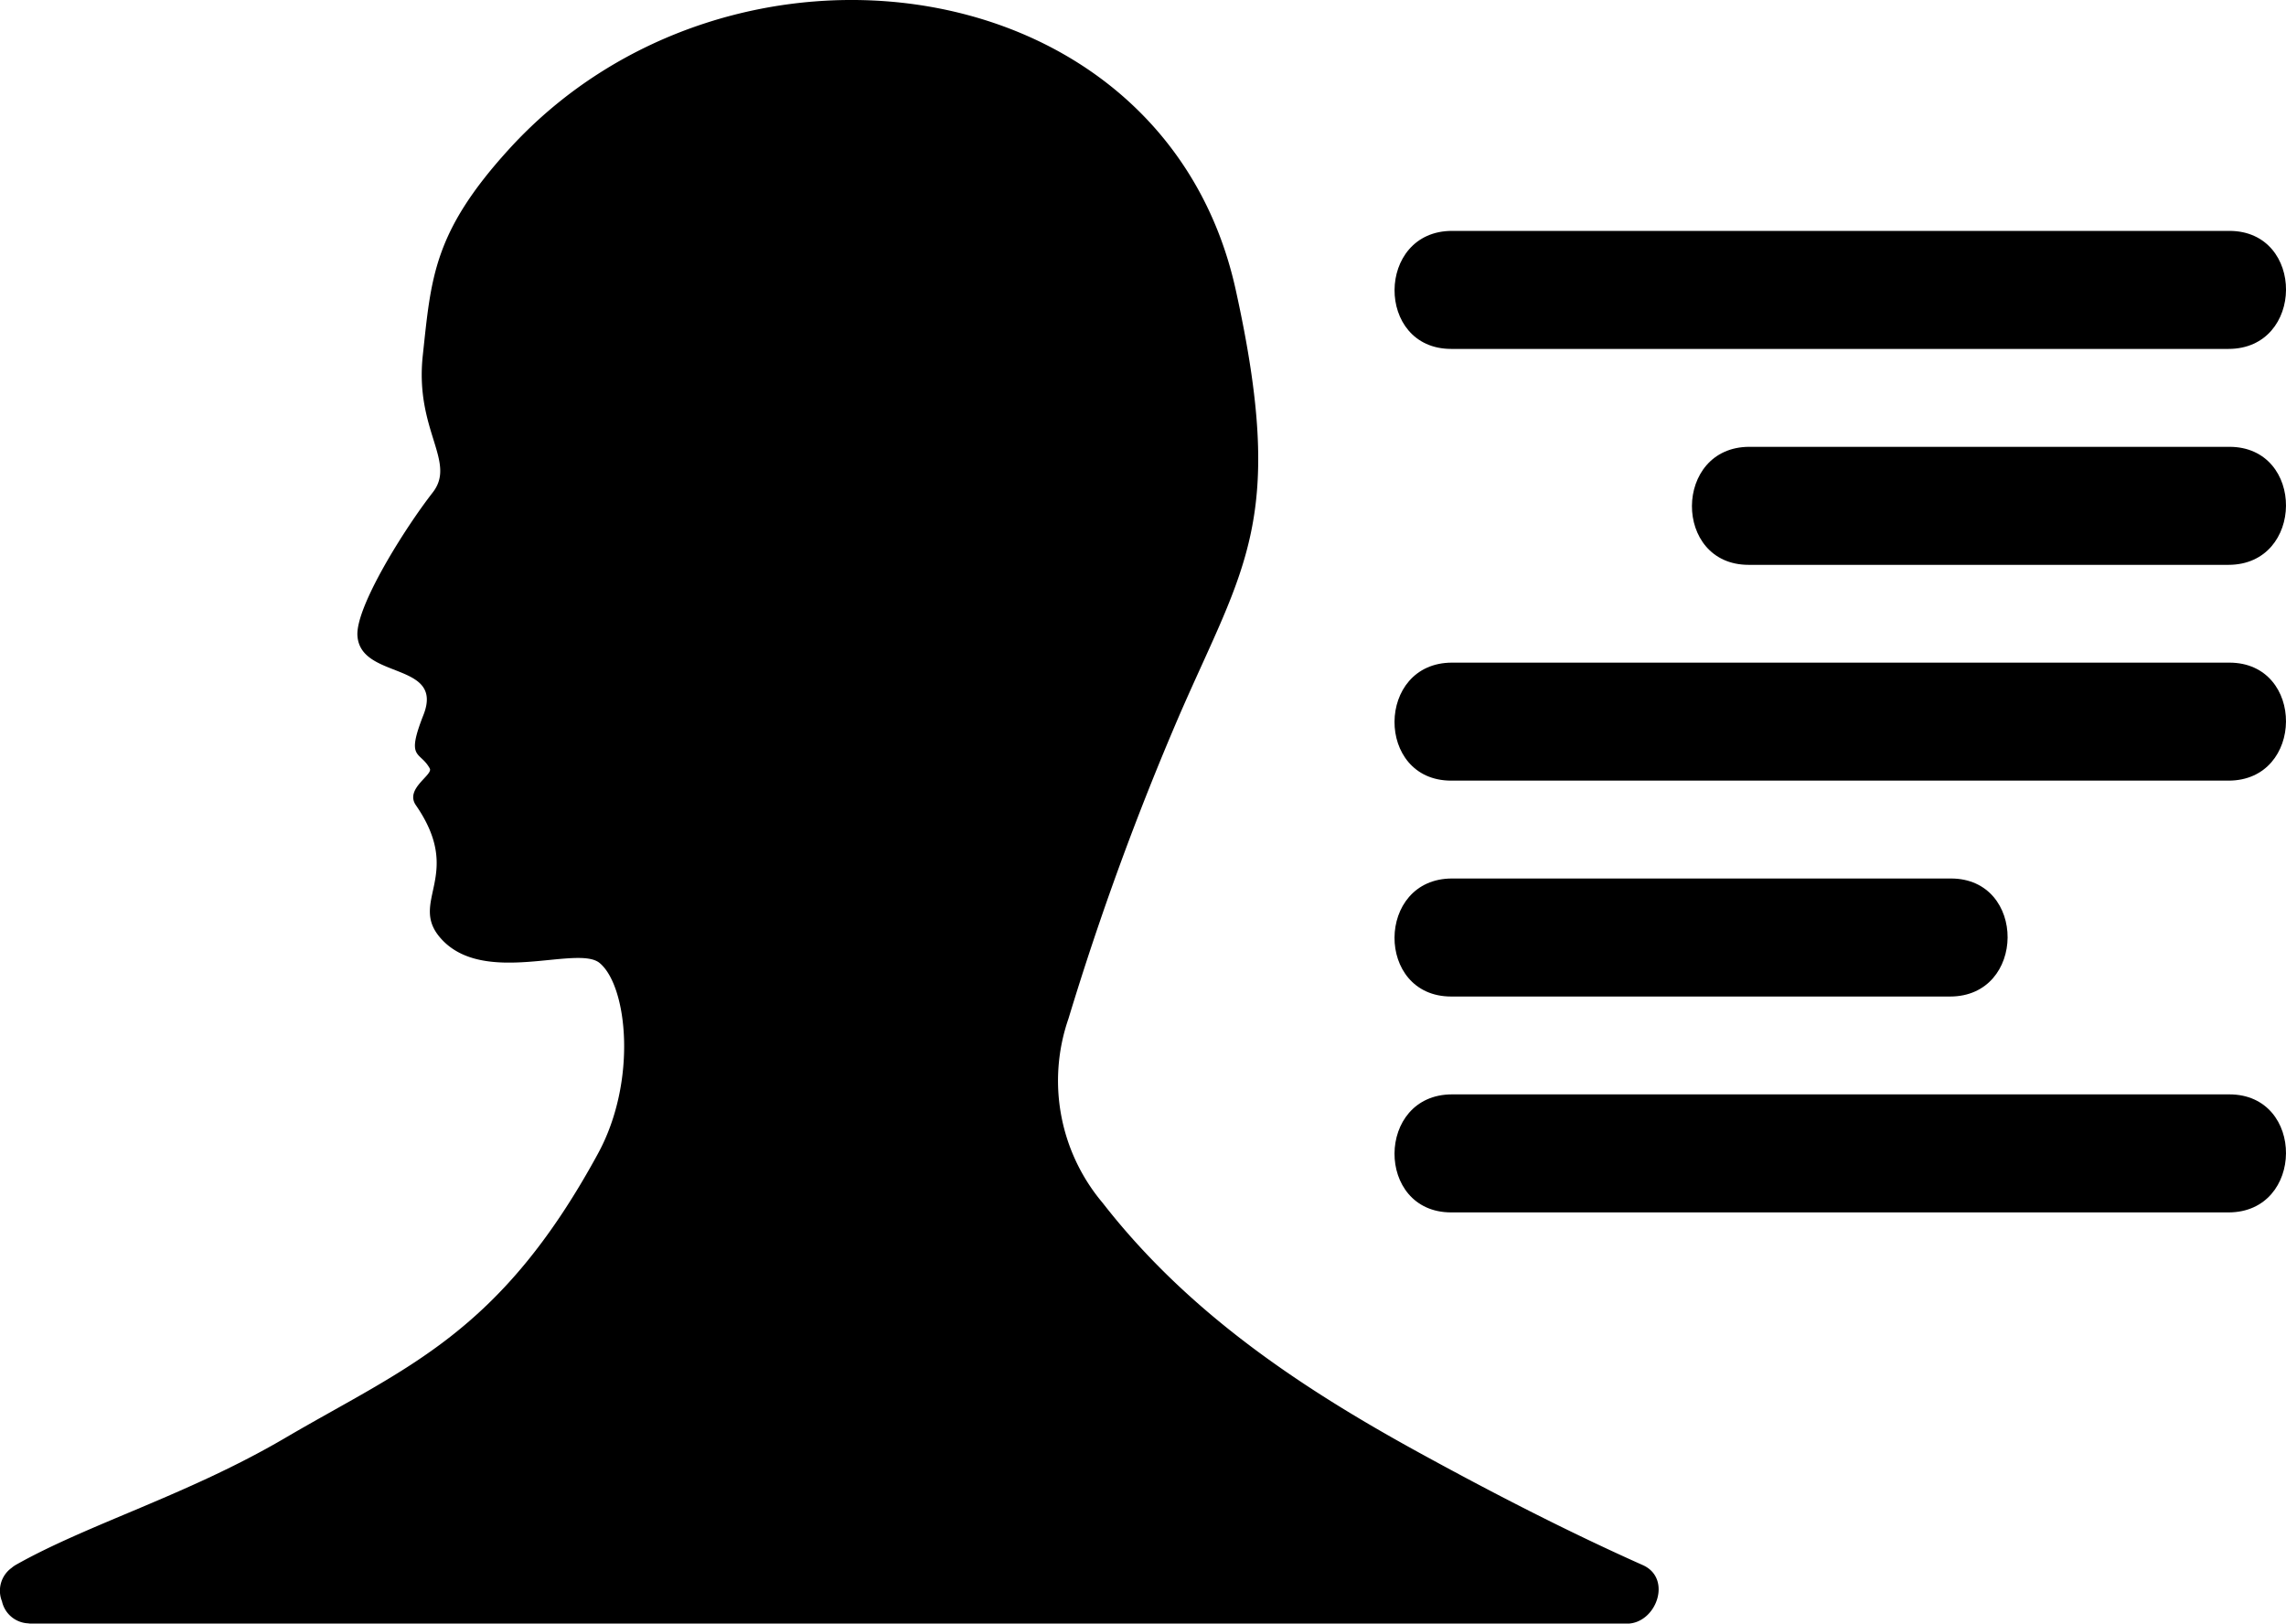 <svg xmlns="http://www.w3.org/2000/svg" width="95.959" height="68.151" viewBox="0 0 95.959 68.151">
  <g id="noun_profile_25426" transform="translate(-2 -16.244)">
    <path id="Path_1" data-name="Path 1" d="M62.916,30.89H95.545c3.2,0,3.227-4.954.037-4.954H62.952C59.755,25.936,59.726,30.89,62.916,30.89Z"/>
    <path id="Path_2" data-name="Path 2" d="M95.582,35H75.436c-3.2,0-3.225,4.954-.035,4.954H95.545C98.743,39.951,98.771,35,95.582,35Z"/>
    <path id="Path_3" data-name="Path 3" d="M83.859,58.074c3.2,0,3.225-4.954.035-4.954H62.952c-3.2,0-3.227,4.954-.036,4.954Z"/>
    <path id="Path_4" data-name="Path 4" d="M95.582,44.059H62.952c-3.2,0-3.227,4.953-.036,4.953H95.545C98.743,49.012,98.771,44.059,95.582,44.059Z"/>
    <path id="Path_5" data-name="Path 5" d="M95.582,62.182H62.952c-3.2,0-3.227,4.954-.036,4.954H95.545C98.743,67.136,98.771,62.182,95.582,62.182Z"/>
    <path id="Path_6" data-name="Path 6" d="M70.959,81.941c-3.2-1.428-6.324-3.04-9.4-4.726-5.014-2.751-9.7-5.883-13.273-10.478A7.954,7.954,0,0,1,46.852,59,121.347,121.347,0,0,1,51.5,46.282c2.738-6.3,4.5-8.225,2.372-17.871-3.015-13.682-21.238-16.073-30.5-5.911-3.19,3.5-3.272,5.407-3.625,8.667-.34,3.147,1.428,4.452.417,5.75-1.206,1.549-3.238,4.808-3.16,6.011.12,1.861,3.66,1.072,2.77,3.329-.749,1.9-.148,1.489.266,2.244.15.273-1.06.852-.583,1.542C21.5,53,19.126,54.079,20.5,55.63c1.8,2.038,5.733.257,6.672,1.038,1.17.974,1.583,4.958-.066,7.991-4.129,7.591-8.037,8.954-13.171,11.965C9.875,79,5.662,80.23,2.639,81.946l-.013.009a1.024,1.024,0,0,0-.135.1,1.182,1.182,0,0,0-.408,1.406,1.181,1.181,0,0,0,1.055.922c.03,0,.06.007.09.009s.043.007.066.007h67C71.525,84.395,72.213,82.5,70.959,81.941Z"/>
  </g>
</svg>
